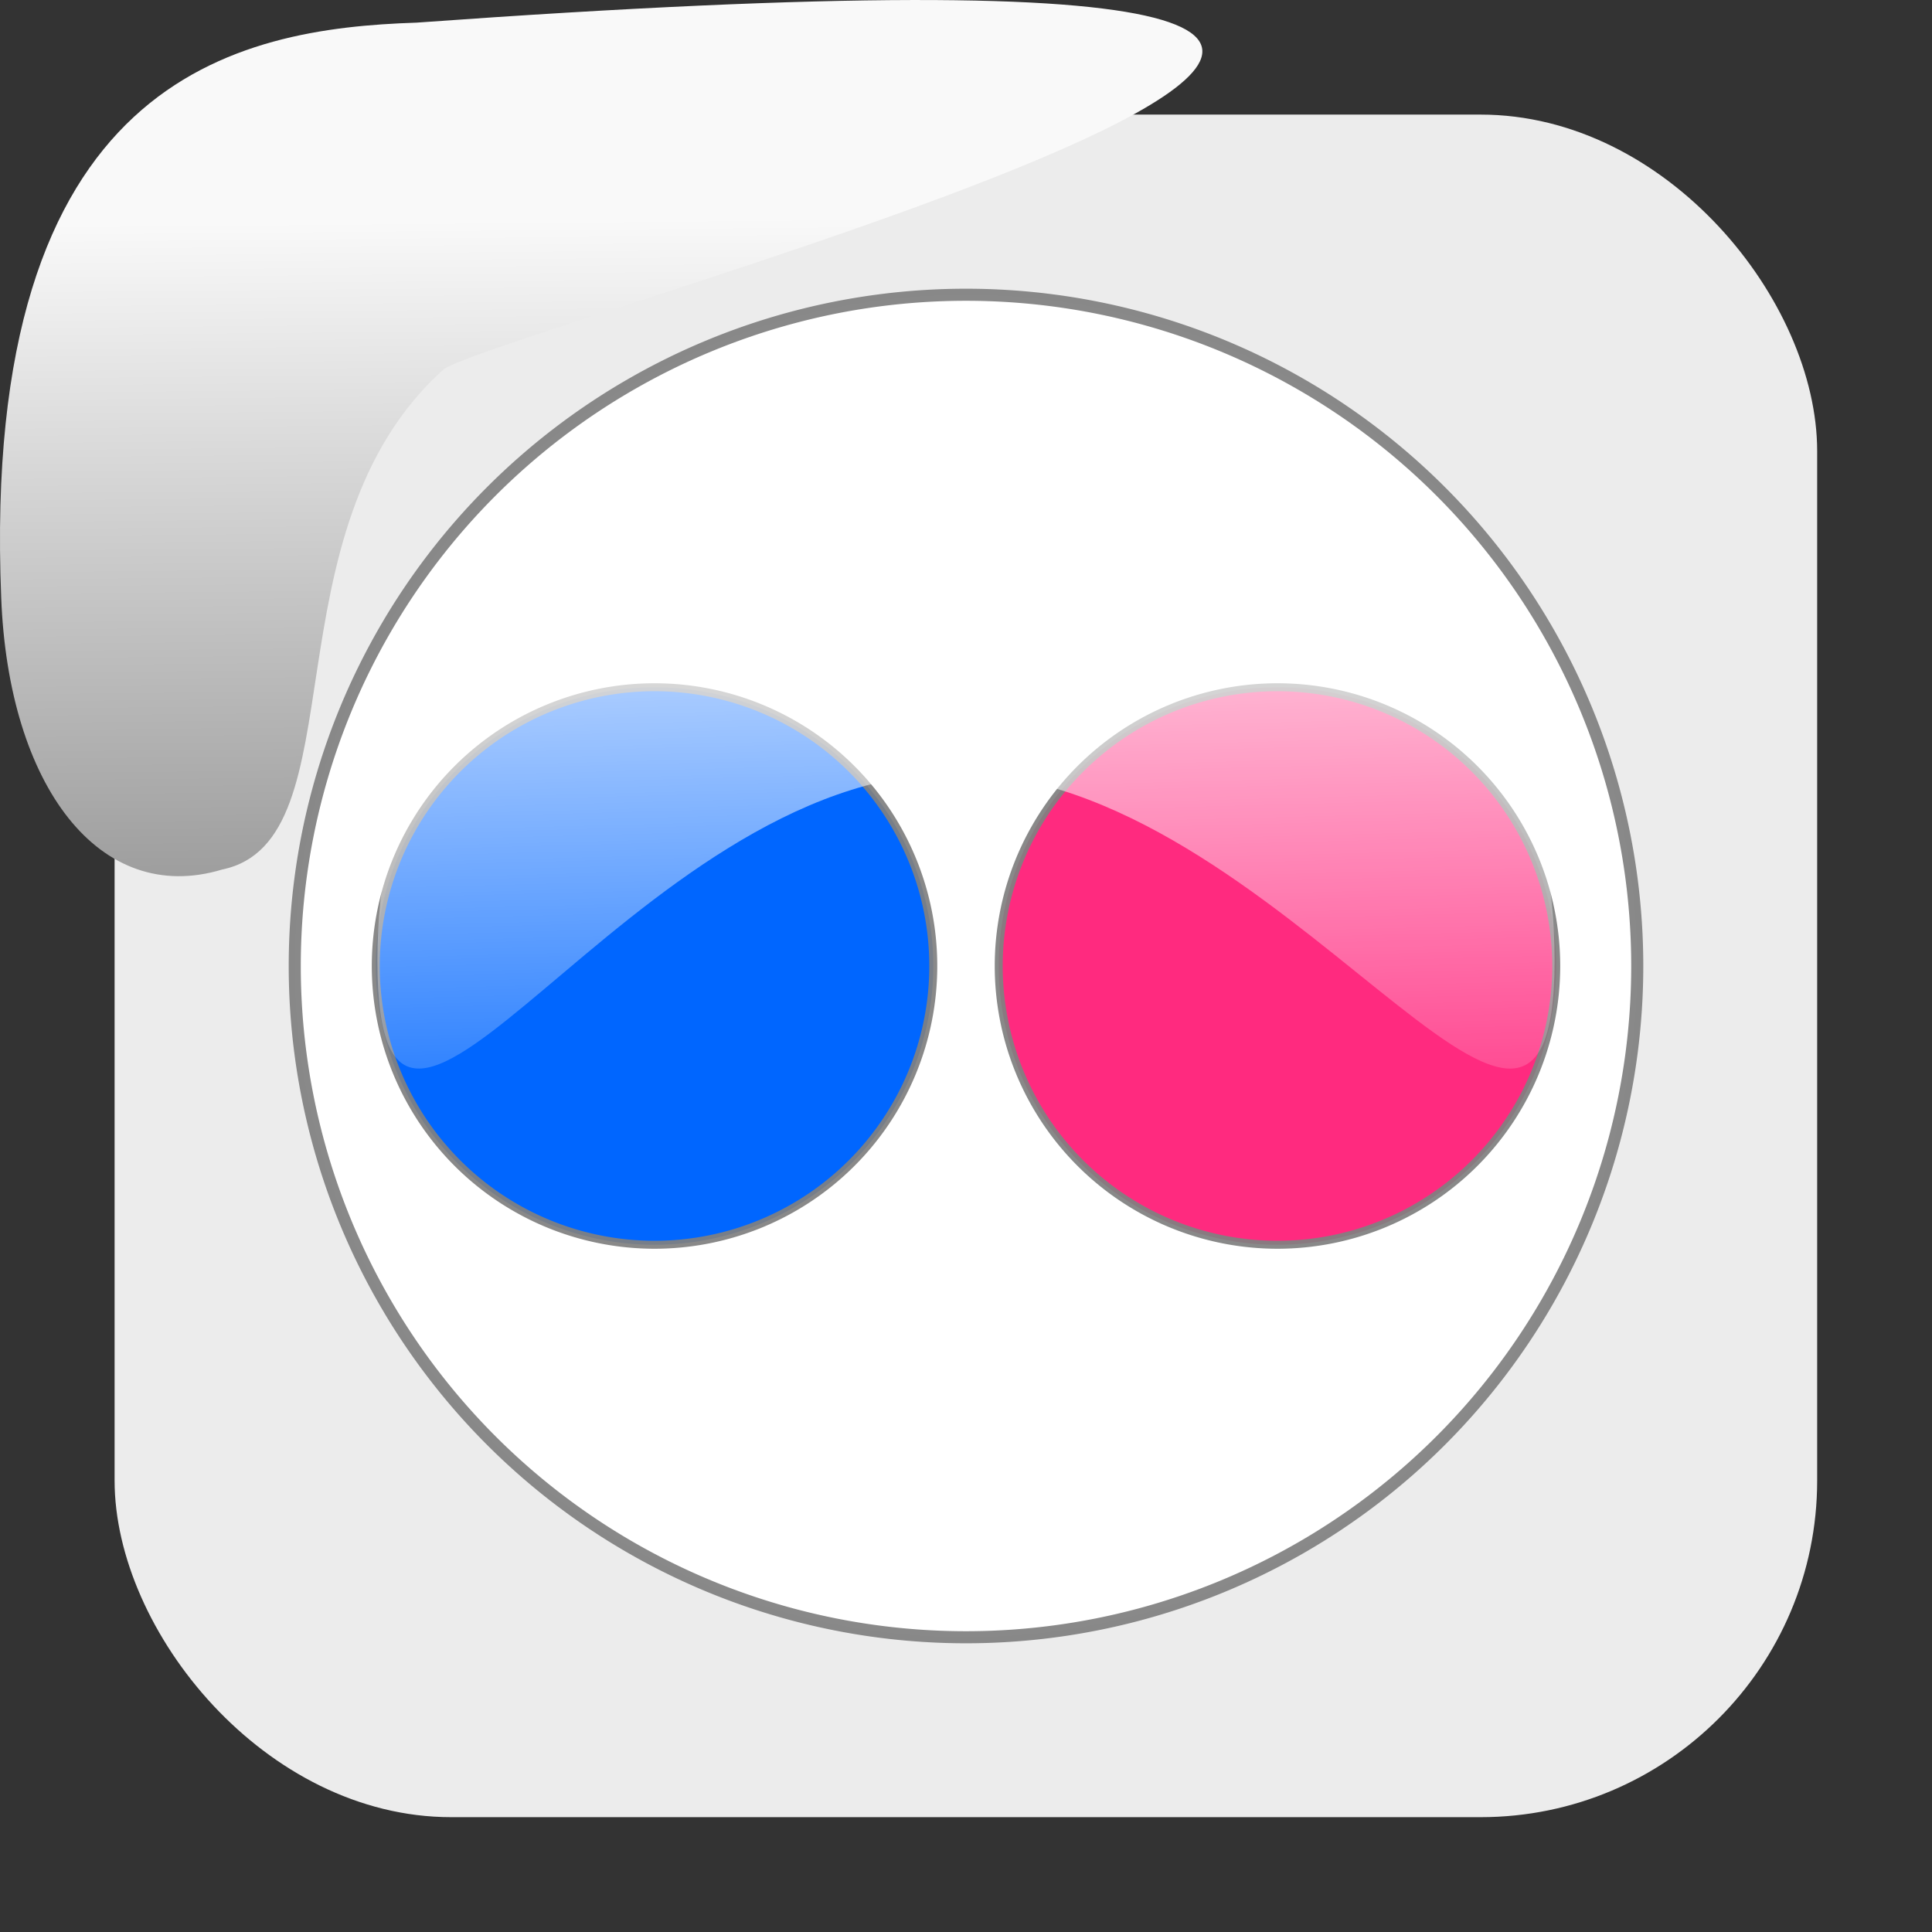 <svg xmlns="http://www.w3.org/2000/svg" xmlns:xlink="http://www.w3.org/1999/xlink" viewBox="0 0 32 32"><rect x="0" y="0" width="32" height="32" fill="#333333" stroke="none"/><defs><linearGradient gradientTransform="matrix(.302 0 0 .302-109.33-175.34)" gradientUnits="userSpaceOnUse" id="1" y2="645.99" x2="458.41" y1="601.77" x1="457.26"><stop stop-color="#fff"/><stop offset="1" stop-color="#fff" stop-opacity="0"/></linearGradient><linearGradient gradientUnits="userSpaceOnUse" id="2" y2="8.681" x2="0" y1="11.11"><stop stop-color="#808080"/><stop offset="1" stop-color="#808080" stop-opacity="0"/></linearGradient><linearGradient gradientTransform="matrix(-2.542 0 0 2.585 185.47-277.37)" id="3" x1="67.894" y1="108.69" x2="67.854" y2="113.11" gradientUnits="userSpaceOnUse"><stop stop-color="#f9f9f9"/><stop offset="1" stop-color="#999"/></linearGradient></defs><rect width="28.2" height="28.2" x="1.898" y="1.898" fill="#ececec" fill-rule="evenodd" rx="5.575"/><g stroke-opacity=".929" stroke-linejoin="round" stroke-linecap="round"><path d="M27.118 16A11.118 11.118 0 1 1 4.882 16 11.118 11.118 0 1 1 27.118 16" fill="#fff" stroke="#808080" stroke-width=".2"/><g stroke="url(#2)" stroke-width=".132"><path d="m15.458 16a4.617 4.617 0 1 1 -9.234 0 4.617 4.617 0 1 1 9.234 0z" fill="#06f"/><path d="m25.776 16a4.617 4.617 0 1 1 -9.234 0 4.617 4.617 0 1 1 9.234 0z" fill="#ff2a7f"/></g></g><path d="m25.749 15.912c0 5.382-4.541-3.106-9.923-3.106-5.382 0-9.575 8.487-9.575 3.106 0-5.382 4.368-9.749 9.749-9.749 5.382 0 9.749 4.368 9.749 9.749" fill="url(#1)"/>

   xmlns:dc="http://purl.org/dc/elements/1.1/"
   xmlns:cc="http://creativecommons.org/ns#"
   xmlns:rdf="http://www.w3.org/1999/02/22-rdf-syntax-ns#"
   xmlns:svg="http://www.w3.org/2000/svg"
   xmlns="http://www.w3.org/2000/svg"
   xmlns:xlink="http://www.w3.org/1999/xlink"
   xmlns:sodipodi="http://sodipodi.sourceforge.net/DTD/sodipodi-0.dtd"
   xmlns:inkscape="http://www.inkscape.org/namespaces/inkscape"
   height="32"
   width="32"
   version="1"
   id="svg8"
   sodipodi:docname="snow-top-3.svg"
   inkscape:version="0.92.1 r"&gt;
  <path fill="#00000f" fill-opacity="0" d="m0 0h32v32h-32z" id="0"/><path d="m7.354 6.111c-2.995 2.684-1.381 7.817-3.674 8.291-2.031.613-3.541-1.385-3.66-4.503-.35-8.627 3.911-9.427 6.879-9.524 28.342-2.047 1.762 4.92.455 5.736" fill="url(#3)"/><use xlink:href="#0"/></svg>